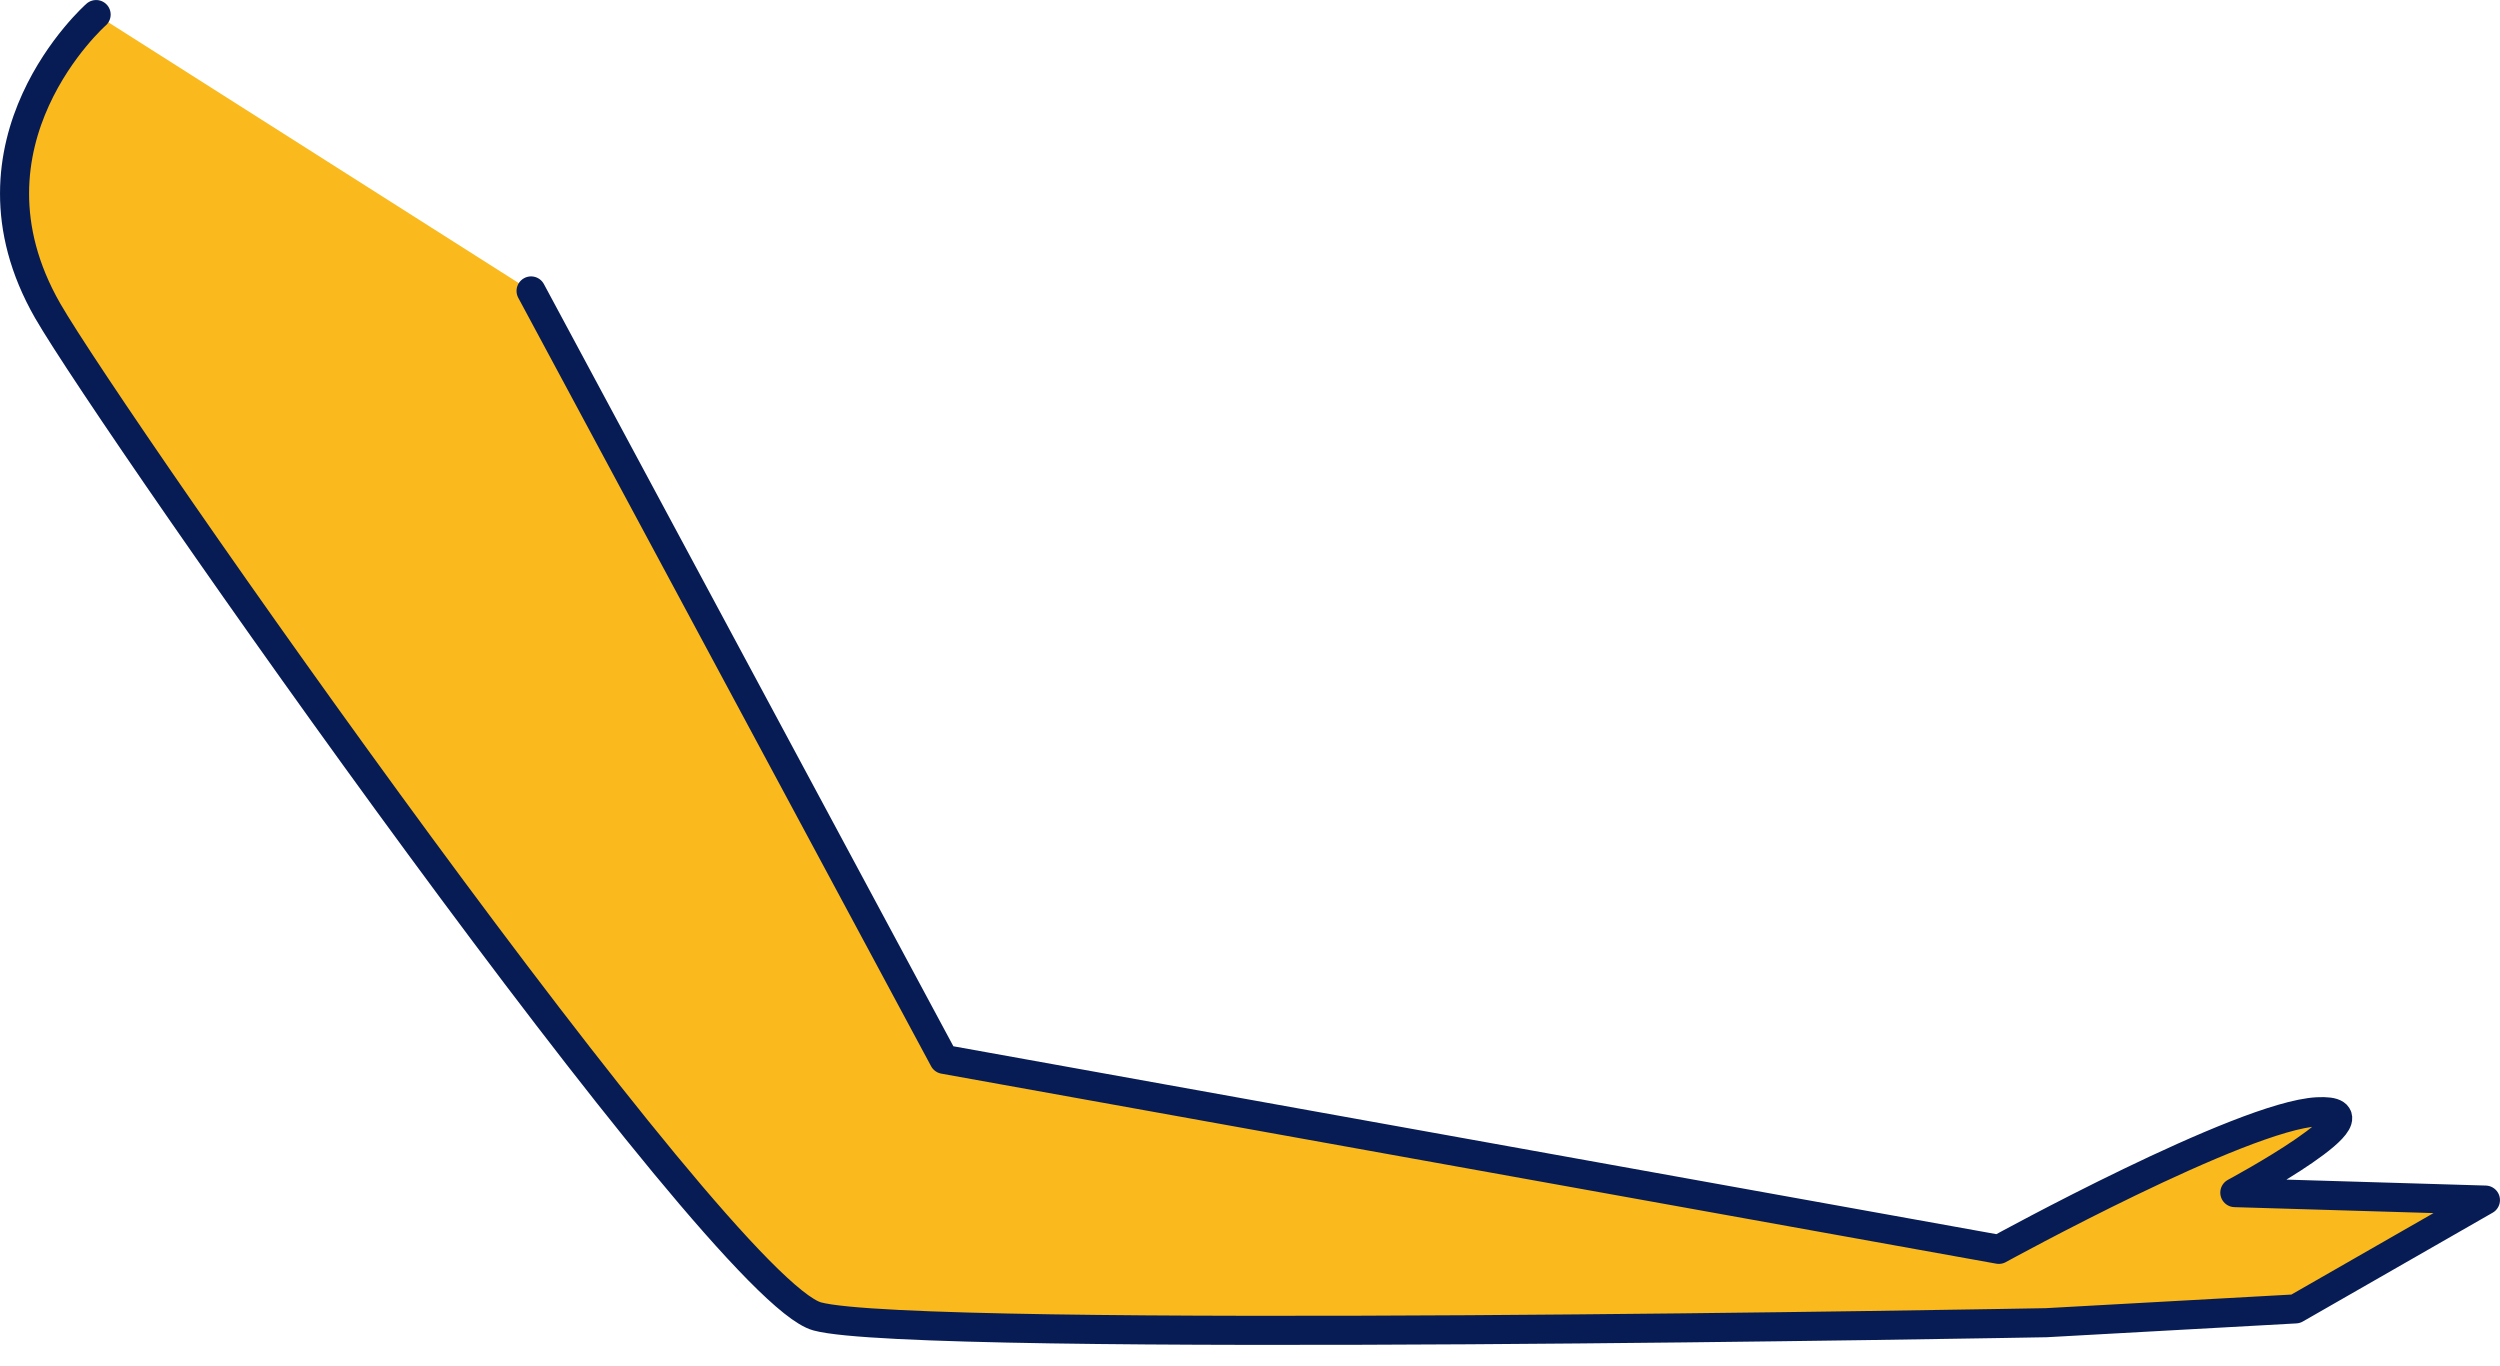 <svg width="86" height="47" viewBox="0 0 86 47" fill="none" xmlns="http://www.w3.org/2000/svg">
<path d="M3.307 0.501C3.307 0.501 -1.675 4.895 1.637 10.686C3.877 14.579 24.717 44.348 28.111 45.284C31.506 46.22 70.389 45.501 70.389 45.501L78.969 45.026L85.499 41.283L76.878 41.026C76.878 41.026 82.309 38.109 79.716 38.245C77.123 38.381 68.76 42.978 68.76 42.978L32.47 36.441L18.269 10.008" fill="#FAB91D"/>
<path d="M3.307 0.501C3.307 0.501 -1.675 4.895 1.637 10.686C3.877 14.579 24.717 44.348 28.111 45.284C31.506 46.22 70.389 45.501 70.389 45.501L78.969 45.026L85.499 41.283L76.878 41.026C76.878 41.026 82.309 38.109 79.716 38.245C77.123 38.381 68.76 42.978 68.76 42.978L32.47 36.441L18.269 10.008" stroke="#071C54" stroke-linecap="round" stroke-linejoin="round"/>
</svg>
